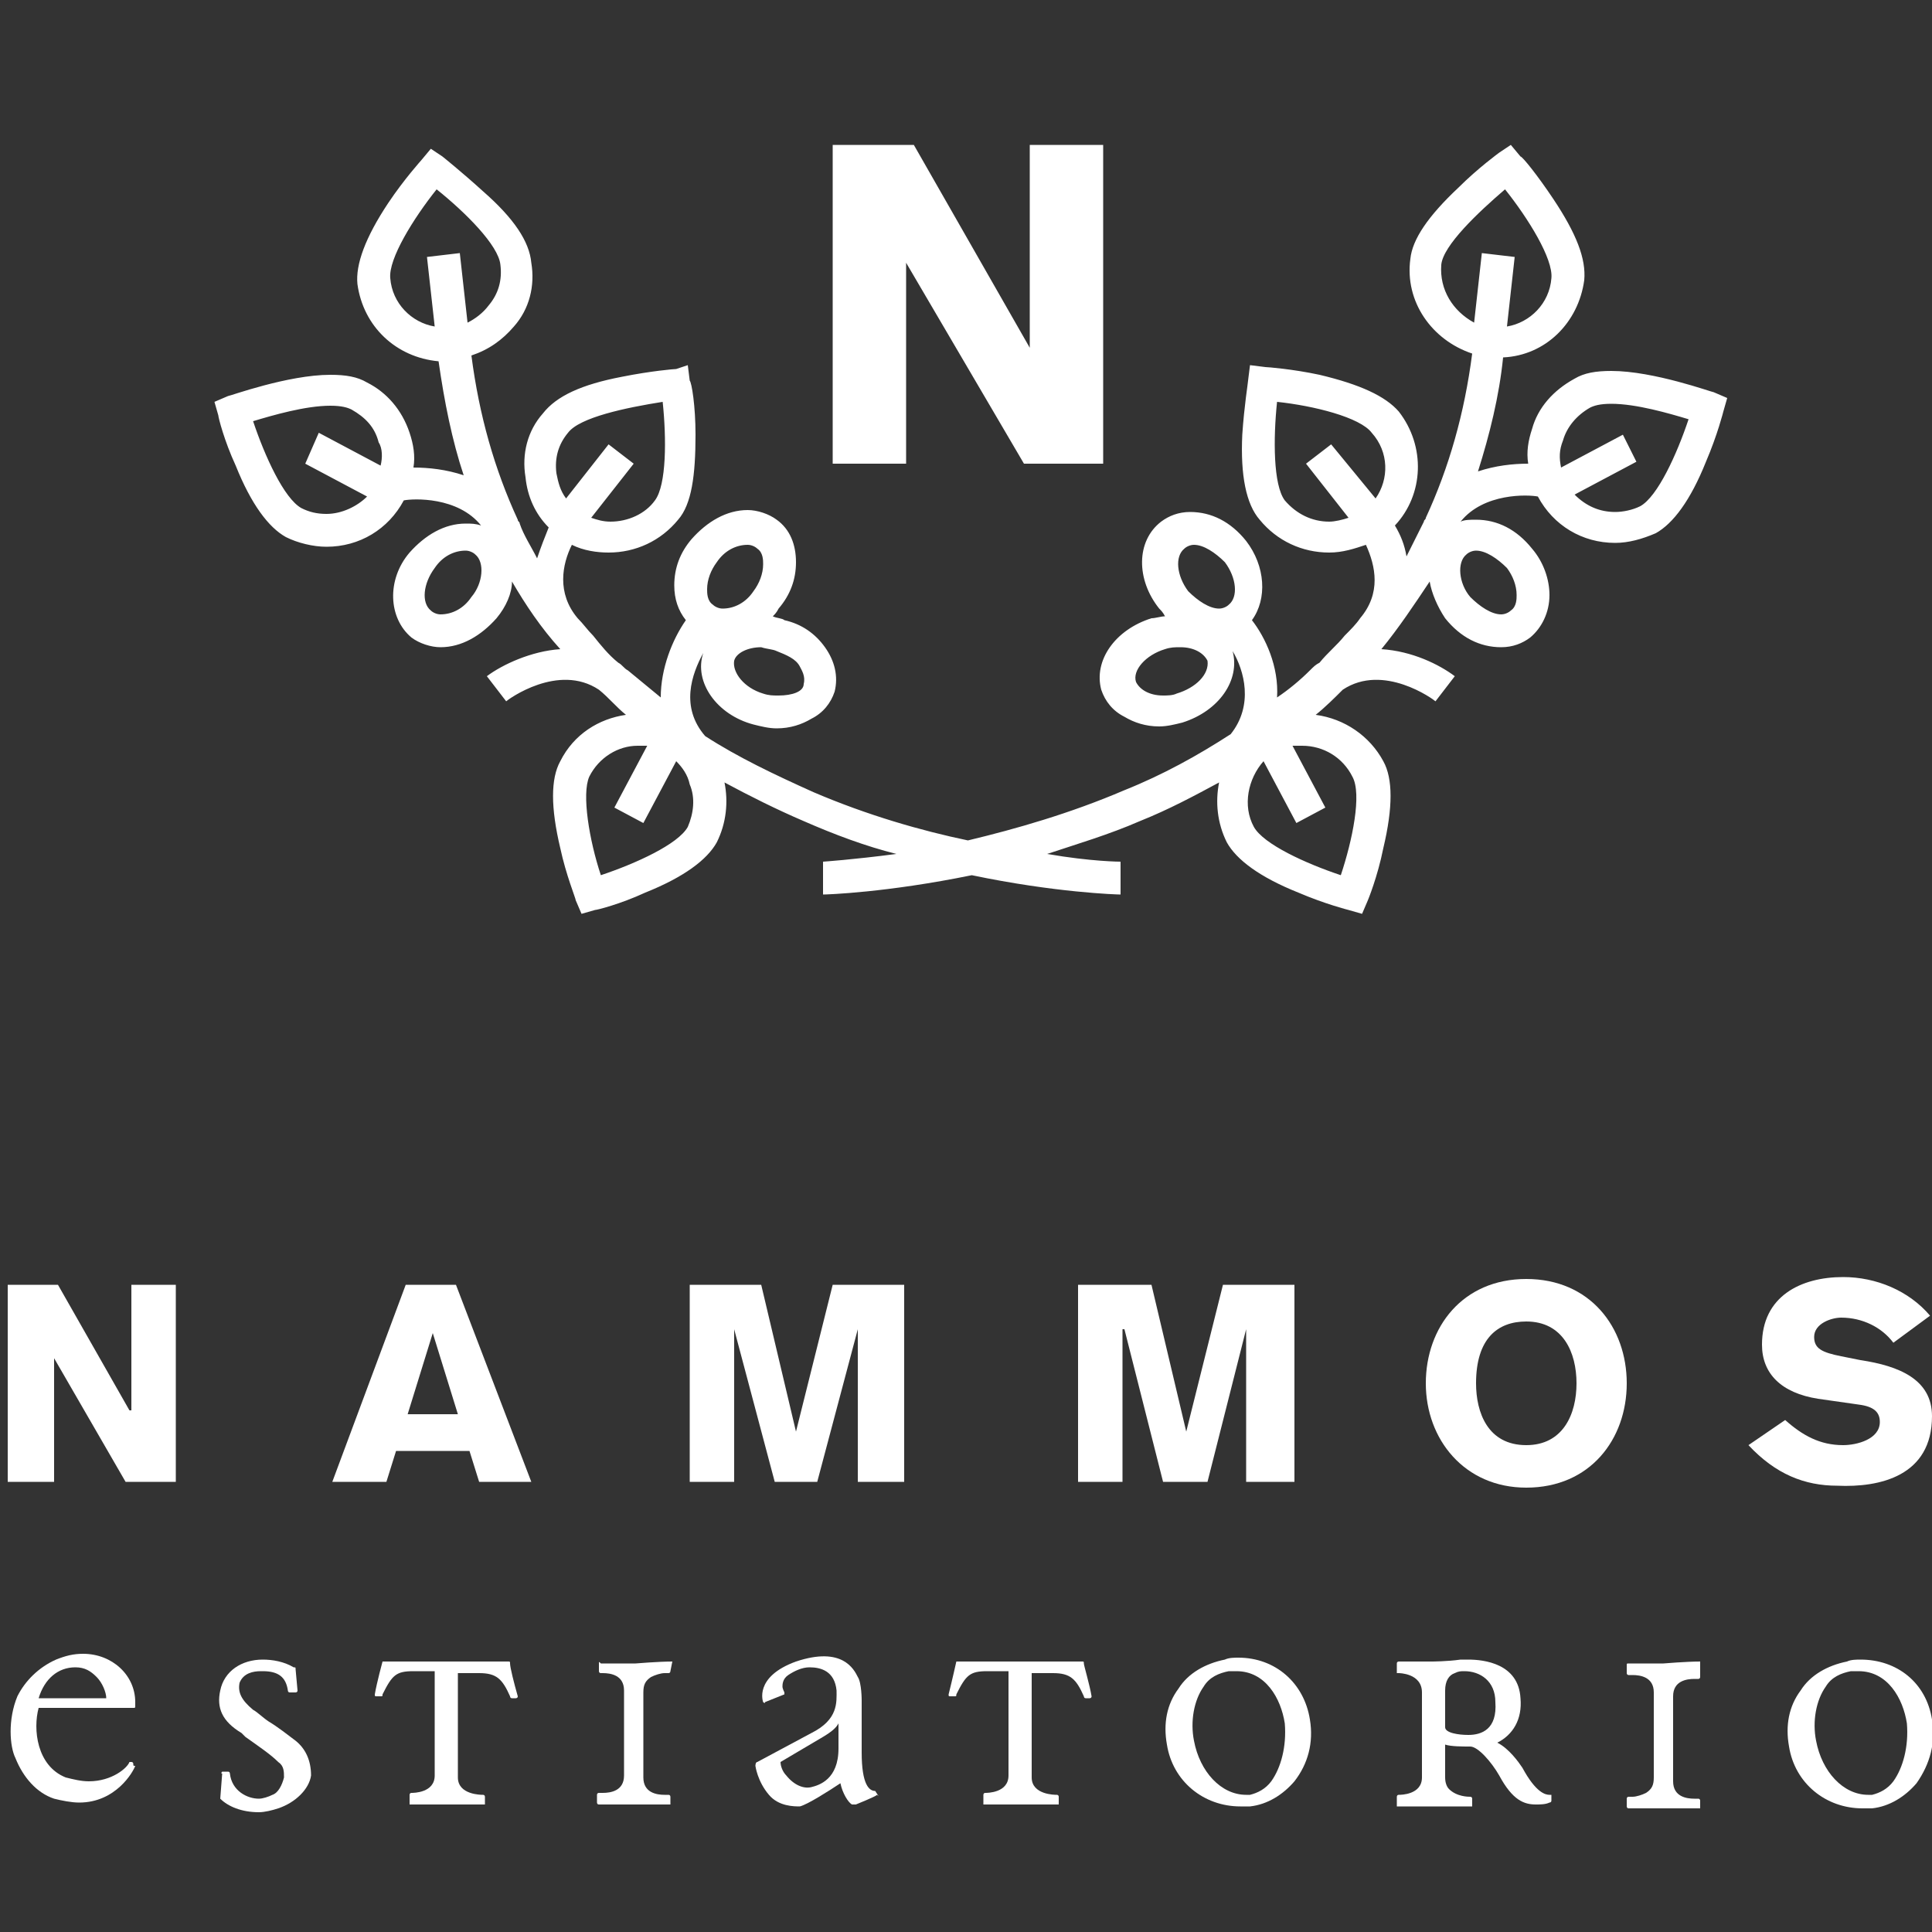 <?xml version="1.0" encoding="utf-8"?>
<!-- Generator: Adobe Illustrator 19.0.0, SVG Export Plug-In . SVG Version: 6.00 Build 0)  -->
<!DOCTYPE svg PUBLIC "-//W3C//DTD SVG 1.1//EN" "http://www.w3.org/Graphics/SVG/1.1/DTD/svg11.dtd">
<svg version="1.1" id="Layer_1" xmlns="http://www.w3.org/2000/svg" xmlns:xlink="http://www.w3.org/1999/xlink" x="0px" y="0px"
	 viewBox="0 0 100 100" enable-background="new 0 0 100 100" xml:space="preserve">
<rect x="0" y="0" width="100" height="100" fill="#333333" stroke="none"/>
<g id="XMLID_220_">
	<polygon id="XMLID_269_" fill="#FFFFFF" points="6.8,73 6.7,73 3,66.5 0.4,66.5 0.4,76.7 2.8,76.7 2.8,70.3 2.8,70.3 6.5,76.7 
		9.1,76.7 9.1,66.5 6.8,66.5 6.8,73 	"/>
	<path id="XMLID_266_" fill="#FFFFFF" d="M21.1,73.2l1.3-4.2h0l1.3,4.2H21.1L21.1,73.2z M21,66.5l-3.8,10.2H20l0.5-1.6h3.8l0.5,1.6
		h2.7l-3.9-10.2H21L21,66.5z"/>
	<polygon id="XMLID_265_" fill="#FFFFFF" points="41.2,74.1 41.2,74.1 39.4,66.5 35.7,66.5 35.7,76.7 38,76.7 38,68.8 38,68.8 
		40.1,76.7 42.3,76.7 44.4,68.8 44.4,68.8 44.4,76.7 46.8,76.7 46.8,66.5 43.1,66.5 41.2,74.1 	"/>
	<polygon id="XMLID_264_" fill="#FFFFFF" points="64.5,68.8 64.5,68.8 64.5,76.7 67,76.7 67,66.5 63.3,66.5 61.4,74.1 61.4,74.1 
		59.6,66.5 55.8,66.5 55.8,76.7 58.1,76.7 58.1,68.8 58.2,68.8 60.2,76.7 62.5,76.7 64.5,68.8 	"/>
	<path id="XMLID_261_" fill="#FFFFFF" d="M79,74.8c-2,0-2.6-1.7-2.6-3.2c0-2.3,1.1-3.2,2.6-3.2c1.9,0,2.6,1.6,2.6,3.2
		C81.6,73.2,80.9,74.8,79,74.8L79,74.8z M79,66.2c-3.3,0-5.2,2.5-5.2,5.4S75.8,77,79,77c3.3,0,5.2-2.5,5.2-5.4S82.3,66.2,79,66.2
		L79,66.2z"/>
	<path id="XMLID_260_" fill="#FFFFFF" d="M100,73.3c0-1.9-1.7-2.6-3.7-2.9l-1-0.2c-1-0.2-1.4-0.4-1.4-1c0-0.7,0.9-1,1.4-1
		c1.1,0,2.1,0.5,2.7,1.3l1.9-1.4c-1.1-1.3-2.8-2-4.5-2c-2.2,0-4.2,1-4.2,3.5c0,1.5,1,2.5,2.9,2.8l2.1,0.3c0.8,0.1,1.1,0.4,1.1,0.9
		c0,0.9-1.2,1.2-1.9,1.2c-1.2,0-2.1-0.5-3-1.3l-1.9,1.3c1.4,1.5,2.9,2.1,4.6,2.1C97.3,77,100,76.4,100,73.3L100,73.3z"/>
	<path id="XMLID_259_" fill="#FFFFFF" d="M15.3,90.1c-0.4-0.3-0.9-0.7-1.4-1c-0.3-0.2-0.6-0.5-0.8-0.6c-0.6-0.5-0.8-0.9-0.7-1.4
		c0.2-0.5,0.7-0.6,1.1-0.6c0,0,0,0,0.1,0c0.8,0,1.2,0.3,1.3,1c0,0,0,0.1,0.1,0.1l0.3,0c0,0,0.1,0,0.1-0.1l-0.1-1.1
		c0-0.1,0-0.1-0.1-0.1c-0.5-0.3-1.1-0.4-1.6-0.4c-1.1,0-2,0.6-2.2,1.6c-0.2,0.9,0.1,1.6,1.1,2.2l0.2,0.2c0.7,0.5,1.3,0.9,1.7,1.3
		c0.3,0.2,0.3,0.5,0.3,0.8c-0.1,0.4-0.3,0.8-0.6,0.9c-0.2,0.1-0.5,0.2-0.7,0.2c-0.6,0-1.4-0.4-1.5-1.3c0,0,0-0.1-0.1-0.1
		c0,0-0.1,0-0.3,0h0l0,0c0,0-0.1,0.1,0,0.1l-0.1,1.3l0,0l0,0c0.4,0.4,1.1,0.7,2,0.7c0.3,0,0.7-0.1,1-0.2c0.9-0.3,1.6-1,1.7-1.7
		C16.1,91.1,15.8,90.5,15.3,90.1L15.3,90.1z"/>
	<path id="XMLID_258_" fill="#FFFFFF" d="M26.3,86c-0.5,0-2.7,0-3.2,0c-0.4,0-2.7,0-3.2,0c0,0-0.1,0-0.1,0l0,0c0,0-0.3,1.1-0.4,1.7
		c0,0.1,0,0.1,0.1,0.1h0.2c0.1,0,0.1,0,0.1-0.1c0.5-1,0.7-1.2,1.6-1.2l1.1,0v5.4c0,0.9-1.1,0.9-1.2,0.9c-0.1,0-0.1,0.1-0.1,0.1
		c0,0.3,0,0.3,0,0.4c0,0,0,0,0,0.1c0,0,0.1,0,0.1,0c0.7,0,1.8,0,1.8,0c0,0,1.2,0,1.9,0c0,0,0,0,0,0c0,0,0.1,0,0.1,0l0,0v-0.4
		c0,0,0-0.1-0.1-0.1c-0.1,0-1.3,0-1.3-0.9v-5.4l1.1,0c0.9,0,1.2,0.3,1.6,1.2c0,0,0,0.1,0.1,0.1h0.2c0,0,0.1,0,0.1-0.1
		c-0.2-0.7-0.4-1.5-0.4-1.7C26.4,86,26.4,86,26.3,86L26.3,86z"/>
	<path id="XMLID_257_" fill="#FFFFFF" d="M34.8,86C34.8,86,34.7,86,34.8,86c-0.7,0-1.9,0.1-1.9,0.1c0,0-1.2,0-1.8,0c0,0,0,0,0,0
		C31,86,31,86,31,86.1v0.4c0,0,0,0.1,0.1,0.1c0,0,0,0,0,0c0,0,0.1,0,0.1,0c0.4,0,1.1,0.1,1.1,0.9v4.4c0,0.8-0.7,0.9-1.1,0.9
		c-0.1,0-0.1,0-0.2,0c0,0,0,0,0,0c-0.1,0-0.1,0.1-0.1,0.1c0,0.3,0,0.3,0,0.4c0,0,0,0.1,0.1,0.1c0,0,0,0,0,0c0.7,0,1.8,0,1.8,0
		c0,0,1.2,0,1.8,0c0,0,0,0,0,0c0,0,0.1,0,0.1,0l0,0v-0.4c0,0,0-0.1-0.1-0.1c0,0,0,0,0,0c0,0-0.1,0-0.2,0c-0.4,0-1.1-0.1-1.1-0.9
		v-4.4c0-0.4,0.1-0.6,0.4-0.8c0.2-0.1,0.5-0.2,0.7-0.2c0.1,0,0.1,0,0.2,0c0,0,0,0,0,0c0.1,0,0.1-0.1,0.1-0.1L34.8,86L34.8,86
		C34.9,86,34.8,86,34.8,86L34.8,86z"/>
	<path id="XMLID_254_" fill="#FFFFFF" d="M43.4,90.5c0,1.6-1,1.9-1.4,2c-0.4,0.1-0.9-0.1-1.3-0.6c-0.2-0.2-0.3-0.5-0.3-0.7l2.2-1.3
		c0.5-0.3,0.7-0.5,0.8-0.7V90.5L43.4,90.5z M45.3,92.7c-0.3,0-0.7-0.3-0.7-2V88c0,0,0-0.9-0.2-1.2c-0.2-0.4-0.8-1.6-3.2-0.8
		c-2.2,0.8-1.7,2.1-1.7,2.1c0,0,0.1,0.1,0.1,0l1-0.4c0,0,0,0,0-0.1c0,0-0.1-0.2-0.1-0.3c0-0.1,0-0.4,0.3-0.6
		c0.3-0.2,0.7-0.4,1.1-0.4c0.6,0,1.3,0.2,1.4,1.2c0,0.6,0.1,1.5-1.3,2.2l-2.8,1.5c-0.1,0-0.1,0.2-0.1,0.2s0.1,0.8,0.7,1.5
		c0.5,0.6,1.3,0.6,1.6,0.6c0.4-0.1,1.5-0.8,2.1-1.2c0.1,0.5,0.4,1,0.6,1.1c0.1,0,0.2,0,0.2,0c0,0,1-0.4,1.1-0.5
		C45.5,93,45.5,93,45.3,92.7C45.4,92.7,45.3,92.7,45.3,92.7L45.3,92.7z"/>
	<path id="XMLID_253_" fill="#FFFFFF" d="M56,86c-0.5,0-2.7,0-3.2,0c-0.4,0-2.7,0-3.2,0c0,0-0.1,0-0.1,0l0,0c0,0-0.2,0.9-0.4,1.7
		c0,0.1,0,0.1,0.1,0.1h0.2c0.1,0,0.1,0,0.1-0.1c0.5-1,0.7-1.2,1.6-1.2l1.1,0v5.4c0,0.9-1.1,0.9-1.2,0.9c-0.1,0-0.1,0.1-0.1,0.1
		c0,0.3,0,0.3,0,0.4c0,0,0,0,0,0.1c0,0,0.1,0,0.1,0c0.7,0,1.8,0,1.8,0c0,0,1.2,0,1.9,0c0,0,0,0,0,0c0,0,0.1,0,0.1,0l0,0v-0.4
		c0,0,0-0.1-0.1-0.1c-0.1,0-1.3,0-1.3-0.9v-5.4l1.1,0c0.9,0,1.2,0.3,1.6,1.2c0,0,0,0.1,0.1,0.1h0.2c0,0,0.1,0,0.1-0.1
		c-0.1-0.6-0.4-1.6-0.4-1.7C56.1,86,56.1,86,56,86L56,86z"/>
	<path id="XMLID_250_" fill="#FFFFFF" d="M65.8,92.2c-0.3,0.4-0.7,0.6-1.1,0.7c-0.1,0-0.2,0-0.2,0c-1.3,0-2.4-1.2-2.7-2.8
		c-0.2-1,0-2.1,0.5-2.8c0.3-0.5,0.8-0.7,1.3-0.8c0.1,0,0.3,0,0.4,0c1.5,0,2.3,1.4,2.5,2.7C66.6,90.4,66.3,91.5,65.8,92.2L65.8,92.2z
		 M64.1,85.8c-0.2,0-0.5,0-0.7,0.1c-1,0.2-1.9,0.7-2.4,1.5c-0.6,0.8-0.8,1.8-0.6,2.9c0.3,1.9,1.9,3.2,3.8,3.2c0.2,0,0.4,0,0.5,0
		c0.9-0.1,1.7-0.6,2.3-1.3c0.7-0.9,1-2,0.8-3.2C67.5,87.1,66,85.8,64.1,85.8L64.1,85.8z"/>
	<path id="XMLID_247_" fill="#FFFFFF" d="M76,89.8c-0.5,0-1.2-0.1-1.2-0.4v-1.9c0-0.5,0.2-0.8,0.5-0.9c0.2-0.1,0.3-0.1,0.5-0.1
		c0.8,0,1.6,0.5,1.6,1.6C77.5,89.5,76.7,89.8,76,89.8L76,89.8z M80.3,92.9L80.3,92.9c0,0-0.1,0-0.1,0c-0.2,0-0.7-0.1-1.4-1.4
		c-0.2-0.3-0.7-1-1.3-1.3c0.8-0.4,1.3-1.2,1.2-2.3c-0.1-1.8-1.9-2-2.7-2c-0.1,0-0.3,0-0.4,0c-0.7,0.1-1.5,0.1-1.5,0.1
		c0,0-0.2,0-0.4,0c-0.4,0-0.9,0-1.3,0l0,0c0,0-0.1,0-0.1,0.1c0,0,0,0.1,0,0.4c0,0,0,0,0,0.1c0,0,0,0,0.1,0c0,0,1.2,0,1.2,1v4.4
		c0,0.9-1.1,0.9-1.2,0.9c-0.1,0-0.1,0.1-0.1,0.1c0,0.3,0,0.3,0,0.4c0,0,0,0,0,0.1c0,0,0.1,0,0.1,0c0.7,0,1.7,0,1.7,0c0,0,1.4,0,2,0
		c0,0,0,0,0,0c0,0,0.1,0,0.1,0l0,0v-0.4c0,0,0-0.1-0.1-0.1c-0.1,0-0.7,0-1.1-0.4c-0.1-0.1-0.2-0.3-0.2-0.6l0-1.7
		c0.3,0.1,0.9,0.1,1.3,0.1c0.4,0,1.1,0.8,1.5,1.5c0.7,1.3,1.3,1.5,1.9,1.5c0.2,0,0.5,0,0.7-0.1c0,0,0.1,0,0.1-0.1L80.3,92.9
		C80.4,92.9,80.4,92.9,80.3,92.9L80.3,92.9z"/>
	<g id="XMLID_238_">
		<path id="XMLID_246_" fill="#FFFFFF" d="M88,86C88,86,88,86,88,86c-0.7,0-1.9,0.1-1.9,0.1c0,0-1.2,0-1.8,0c0,0,0,0,0,0
			c-0.1,0-0.1,0-0.1,0.1v0.4c0,0,0,0.1,0.1,0.1c0,0,0,0,0,0c0,0,0.1,0,0.2,0c0.4,0,1.1,0.1,1.1,0.9v4.4c0,0.4-0.1,0.6-0.4,0.8
			c-0.2,0.1-0.5,0.2-0.7,0.2c-0.1,0-0.1,0-0.2,0c0,0,0,0,0,0c-0.1,0-0.1,0.1-0.1,0.1c0,0.3,0,0.3,0,0.4c0,0,0,0.1,0.1,0.1
			c0,0,0,0,0,0c0.7,0,1.8,0,1.8,0c0,0,1.2,0,1.8,0c0,0,0,0,0,0c0,0,0.1,0,0.1,0l0,0v-0.4c0,0,0-0.1-0.1-0.1c0,0,0,0,0,0
			c0,0-0.1,0-0.2,0c-0.4,0-1.1-0.1-1.1-0.9v-4.4c0-0.8,0.7-0.9,1.1-0.9c0.1,0,0.1,0,0.2,0c0,0,0,0,0,0c0.1,0,0.1-0.1,0.1-0.1L88,86
			L88,86C88.1,86,88,86,88,86L88,86z"/>
		<path id="XMLID_243_" fill="#FFFFFF" d="M98,92.2c-0.3,0.4-0.7,0.6-1.1,0.7c-0.1,0-0.2,0-0.2,0c-1.3,0-2.4-1.2-2.7-2.8
			c-0.2-1,0-2.1,0.5-2.8c0.3-0.5,0.8-0.7,1.3-0.8c0.1,0,0.3,0,0.4,0c1.5,0,2.3,1.4,2.5,2.7C98.8,90.4,98.5,91.5,98,92.2L98,92.2z
			 M100,89c-0.3-1.9-1.8-3.1-3.7-3.1c-0.2,0-0.5,0-0.7,0.1c-1,0.2-1.9,0.7-2.4,1.5c-0.6,0.8-0.8,1.8-0.6,2.9
			c0.3,1.9,1.9,3.2,3.8,3.2c0.2,0,0.4,0,0.5,0c0.9-0.1,1.7-0.6,2.3-1.3C99.9,91.3,100.2,90.2,100,89L100,89z"/>
		<path id="XMLID_240_" fill="#FFFFFF" d="M3.9,86.3c0.5,0,0.8,0.2,1.1,0.5c0.3,0.3,0.5,0.8,0.5,1.1H2C2.3,86.9,3,86.3,3.9,86.3
			L3.9,86.3z M6.9,91.3c0,0,0-0.1-0.1-0.1c-0.1,0-0.1,0-0.1,0c-0.1,0.3-0.9,1-2.1,1c-0.4,0-0.8-0.1-1.2-0.2
			c-1.5-0.6-1.7-2.5-1.4-3.6h4.9c0.1,0,0.1,0,0.1-0.1c0,0,0-0.1,0-0.2c0-1.4-1.2-2.5-2.7-2.5c-0.5,0-0.9,0.1-1.4,0.3
			c-0.9,0.4-1.6,1.1-2,1.9c-0.5,1.2-0.4,2.6-0.1,3.2c0.4,1,1.1,1.8,2,2.1c0.4,0.1,0.9,0.2,1.3,0.2c1.9,0,2.8-1.6,2.9-1.9
			c0,0,0,0,0,0C6.9,91.4,6.9,91.4,6.9,91.3L6.9,91.3L6.9,91.3L6.9,91.3z"/>
	</g>
	<polygon id="XMLID_237_" fill="#FFFFFF" points="46.9,13.6 46.9,13.6 53,24 57.1,24 57.1,7.5 53.3,7.5 53.3,18 53.3,18 47.3,7.5 
		43.1,7.5 43.1,24 46.9,24 46.9,13.6 	"/>
	<path id="XMLID_221_" fill="#FFFFFF" d="M84.9,26.2c-0.4,0.2-0.9,0.3-1.3,0.3c-0.8,0-1.5-0.3-2.1-0.9l3.2-1.7L84,22.5l-3.2,1.7
		c-0.1-0.5-0.1-0.9,0.1-1.4c0.2-0.7,0.7-1.3,1.4-1.7c0.2-0.1,0.5-0.2,1.1-0.2c1.3,0,3,0.5,4,0.8C86.8,23.5,85.8,25.7,84.9,26.2
		L84.9,26.2z M74.6,13.7c0.1-1,1.9-2.7,3.3-3.9c1.2,1.5,2.5,3.6,2.4,4.6c-0.1,1.3-1.1,2.3-2.3,2.5l0.4-3.6l-1.7-0.2l-0.4,3.6
		C75.2,16.1,74.5,15,74.6,13.7L74.6,13.7z M75.9,28.7c0.1-0.1,0.3-0.2,0.5-0.2c0.5,0,1.1,0.4,1.6,0.9c0.3,0.4,0.5,0.9,0.5,1.4
		c0,0.2,0,0.6-0.3,0.8c-0.1,0.1-0.3,0.2-0.5,0.2c-0.5,0-1.1-0.4-1.6-0.9C75.5,30.2,75.4,29.1,75.9,28.7L75.9,28.7z M71.2,25.8
		L68.9,23l-1.3,1l2.2,2.8c-0.3,0.1-0.7,0.2-1,0.2c-0.9,0-1.7-0.4-2.3-1.1c-0.6-0.8-0.6-3.2-0.4-5.1c1.9,0.2,4.3,0.8,4.9,1.6
		C71.9,23.4,71.9,24.8,71.2,25.8L71.2,25.8z M70,40.2c0.5,0.9,0,3.3-0.6,5.1c-1.8-0.6-4-1.6-4.5-2.5c-0.6-1.1-0.3-2.5,0.5-3.4
		l1.7,3.2l1.5-0.8l-1.7-3.2c0.2,0,0.3,0,0.5,0C68.5,38.6,69.5,39.2,70,40.2L70,40.2z M35.6,42.8c-0.5,0.9-2.7,1.9-4.5,2.5
		c-0.6-1.8-1-4.2-0.6-5.1c0.5-1,1.5-1.6,2.5-1.6c0.2,0,0.3,0,0.5,0l-1.7,3.2l1.5,0.8l1.7-3.2c0.3,0.3,0.6,0.7,0.7,1.2
		C36,41.3,35.9,42.1,35.6,42.8L35.6,42.8z M28.8,24.5c-0.1-0.8,0.1-1.5,0.6-2.1c0.6-0.8,3-1.3,4.9-1.6c0.2,1.9,0.2,4.3-0.4,5.1
		c-0.5,0.7-1.4,1.1-2.3,1.1c-0.4,0-0.7-0.1-1-0.2l2.2-2.8l-1.3-1l-2.2,2.8C29,25.4,28.9,25,28.8,24.5L28.8,24.5z M24.4,30.9
		c-0.4,0.6-1,0.9-1.6,0.9c-0.2,0-0.4-0.1-0.5-0.2c-0.5-0.4-0.4-1.4,0.2-2.2c0.4-0.6,1-0.9,1.6-0.9c0.2,0,0.4,0.1,0.5,0.2
		C25.1,29.1,25,30.2,24.4,30.9L24.4,30.9z M23.8,13.1l-1.7,0.2l0.4,3.6c-1.2-0.2-2.2-1.2-2.3-2.5c-0.1-1,1.2-3.1,2.4-4.6
		c1.5,1.2,3.2,2.9,3.3,3.9c0.1,0.8-0.1,1.5-0.6,2.1c-0.3,0.4-0.7,0.7-1.1,0.9L23.8,13.1L23.8,13.1z M19.7,24.1l-3.2-1.7L15.8,24
		l3.2,1.7c-0.5,0.5-1.3,0.9-2.1,0.9c-0.5,0-0.9-0.1-1.3-0.3c-0.9-0.5-1.9-2.7-2.5-4.5c1-0.3,2.7-0.8,4-0.8c0.6,0,0.9,0.1,1.1,0.2
		c0.7,0.4,1.2,0.9,1.4,1.7C19.8,23.2,19.8,23.7,19.7,24.1L19.7,24.1z M37.1,29.1c0.4-0.6,1-0.9,1.6-0.9c0.2,0,0.4,0.1,0.5,0.2
		c0.3,0.2,0.3,0.6,0.3,0.8c0,0.5-0.2,1-0.5,1.4c-0.4,0.6-1,0.9-1.6,0.9c-0.2,0-0.4-0.1-0.5-0.2c-0.3-0.2-0.3-0.6-0.3-0.8
		C36.6,30,36.8,29.5,37.1,29.1L37.1,29.1z M40.2,33.7c0.5,0.2,1,0.4,1.2,0.8c0.1,0.2,0.3,0.5,0.2,0.9C41.6,35.8,41,36,40.3,36
		c-0.3,0-0.5,0-0.8-0.1c-1-0.3-1.6-1.1-1.5-1.7c0.1-0.4,0.7-0.7,1.4-0.7C39.7,33.6,40,33.6,40.2,33.7L40.2,33.7z M63.6,31.3
		c-0.1,0.1-0.3,0.2-0.5,0.2c-0.5,0-1.1-0.4-1.6-0.9c-0.6-0.8-0.7-1.8-0.2-2.2c0.1-0.1,0.3-0.2,0.5-0.2c0.5,0,1.1,0.4,1.6,0.9
		C64,29.9,64.1,30.9,63.6,31.3L63.6,31.3z M60.9,35.9C60.7,36,60.4,36,60.2,36c-0.7,0-1.2-0.3-1.4-0.7c-0.2-0.6,0.5-1.4,1.5-1.7
		c0.3-0.1,0.5-0.1,0.8-0.1c0.7,0,1.2,0.3,1.4,0.7C62.6,34.9,61.9,35.6,60.9,35.9L60.9,35.9z M83.4,19.2c-0.8,0-1.4,0.1-1.9,0.4
		c-1.1,0.6-1.9,1.5-2.2,2.6c-0.2,0.6-0.3,1.2-0.2,1.8c-0.8,0-1.7,0.1-2.6,0.4c0.6-1.9,1.1-3.9,1.3-5.9c2.2-0.1,3.9-1.8,4.2-4
		c0.1-1.1-0.4-2.4-1.6-4.2c-0.8-1.2-1.6-2.2-1.7-2.2l-0.5-0.6l-0.6,0.4c0,0-1.1,0.8-2.1,1.8c-1.6,1.5-2.4,2.7-2.5,3.7
		c-0.3,2.2,1.1,4.2,3.2,4.9c-0.4,3.1-1.2,5.9-2.4,8.5c0,0.1-0.1,0.1-0.1,0.2c-0.3,0.6-0.6,1.2-0.9,1.8c-0.1-0.6-0.3-1.1-0.6-1.6
		c1.5-1.6,1.6-4.1,0.2-5.9c-0.7-0.8-2-1.4-4.1-1.9c-1.4-0.3-2.7-0.4-2.8-0.4l-0.8-0.1l-0.1,0.8c0,0.1-0.2,1.3-0.3,2.8
		c-0.1,2.1,0.2,3.6,0.9,4.4c0.9,1.1,2.2,1.7,3.6,1.7c0.7,0,1.3-0.2,1.9-0.4c0.5,1.1,0.8,2.5-0.3,3.8l0,0c-0.2,0.3-0.5,0.6-0.8,0.9
		c-0.4,0.5-0.9,0.9-1.3,1.4c-0.2,0.1-0.3,0.2-0.5,0.4l0,0c-0.5,0.5-1.1,1-1.7,1.4c0.1-1.6-0.6-3.1-1.3-4c0.8-1.1,0.7-2.8-0.3-4.1
		c-0.8-1-1.8-1.5-2.9-1.5c-0.6,0-1.1,0.2-1.5,0.5c-1.3,1-1.3,3-0.1,4.5c0.1,0.1,0.2,0.2,0.3,0.4c-0.2,0-0.5,0.1-0.7,0.1
		c-1.9,0.6-3,2.2-2.6,3.7c0.2,0.6,0.6,1.1,1.2,1.4c0.5,0.3,1.1,0.5,1.8,0.5c0.4,0,0.8-0.1,1.2-0.2c1.9-0.6,3-2.2,2.6-3.7
		c0,0,0,0,0,0c0.6,1,1.1,2.8-0.1,4.3l0,0c-1.7,1.1-3.5,2.1-5.5,2.9c-2.8,1.2-5.6,2-8.1,2.6c-2.4-0.5-5.2-1.3-8-2.5
		c-2-0.9-3.9-1.8-5.6-2.9l0,0c-1.3-1.5-0.7-3.2-0.1-4.3c0,0,0,0,0,0c-0.5,1.5,0.7,3.2,2.6,3.7c0.4,0.1,0.8,0.2,1.2,0.2
		c0.7,0,1.3-0.2,1.8-0.5c0.6-0.3,1-0.8,1.2-1.4c0.2-0.8,0-1.6-0.5-2.3c-0.5-0.7-1.2-1.2-2.1-1.4C40.5,32,40.2,32,40,31.9
		c0.1-0.1,0.2-0.2,0.3-0.4c0.6-0.7,0.9-1.5,0.9-2.4c0-0.9-0.3-1.7-1-2.2c-0.4-0.3-1-0.5-1.5-0.5c-1.1,0-2.1,0.6-2.9,1.5
		c-0.6,0.7-0.9,1.5-0.9,2.4c0,0.7,0.2,1.3,0.6,1.8c-0.7,1-1.3,2.5-1.3,4c-0.6-0.5-1.1-0.9-1.7-1.4l0,0c-0.2-0.1-0.3-0.3-0.5-0.4
		c-0.5-0.4-0.9-0.9-1.3-1.4c-0.3-0.3-0.5-0.6-0.8-0.9l0,0c-1.1-1.3-0.8-2.8-0.3-3.8c0.6,0.3,1.3,0.4,1.9,0.4c1.4,0,2.7-0.6,3.6-1.7
		c0.7-0.8,0.9-2.3,0.9-4.4c0-1.5-0.2-2.7-0.3-2.8l-0.1-0.8L35,19.1c-0.1,0-1.3,0.1-2.8,0.4c-2.1,0.4-3.4,1-4.1,1.9
		c-0.8,0.9-1.1,2.1-0.9,3.3c0.1,1,0.5,1.9,1.2,2.6c-0.2,0.5-0.4,1-0.6,1.6c-0.3-0.6-0.7-1.2-0.9-1.8c0-0.1-0.1-0.1-0.1-0.2
		c-1.2-2.6-2-5.4-2.4-8.5c0.9-0.3,1.6-0.8,2.2-1.5c0.8-0.9,1.1-2.1,0.9-3.3c-0.1-1.1-0.9-2.3-2.5-3.7c-1.1-1-2.1-1.8-2.1-1.8
		l-0.6-0.4l-0.5,0.6c0,0-0.9,1-1.7,2.2c-1.2,1.8-1.7,3.2-1.6,4.2c0.3,2.2,2,3.8,4.2,4c0.3,2.1,0.7,4.1,1.3,5.9
		c-0.9-0.3-1.8-0.4-2.6-0.4c0.1-0.6,0-1.2-0.2-1.8c-0.4-1.2-1.2-2.1-2.2-2.6c-0.5-0.3-1.1-0.4-1.9-0.4c-2.2,0-5.2,1.1-5.3,1.1
		l-0.7,0.3l0.2,0.7c0,0.1,0.3,1.3,0.9,2.6c0.8,2,1.7,3.2,2.6,3.7c0.6,0.3,1.4,0.5,2.1,0.5c1.7,0,3.2-0.9,4-2.4
		c0.5-0.1,2.8-0.2,4,1.3c-0.3-0.1-0.5-0.1-0.8-0.1c-1.1,0-2.1,0.6-2.9,1.5C20,30,20.1,32,21.3,33c0.4,0.3,1,0.5,1.5,0.5
		c1.1,0,2.1-0.6,2.9-1.5c0.5-0.6,0.8-1.3,0.8-1.9c0.7,1.2,1.5,2.4,2.5,3.5c-1.5,0.1-3,0.8-3.8,1.4l1,1.3c0.1-0.1,2.7-2,4.8-0.6
		c0.5,0.4,0.9,0.9,1.4,1.3C31,37.2,29.7,38,29,39.4c-0.5,0.9-0.5,2.4,0,4.5c0.3,1.4,0.8,2.6,0.8,2.7l0.3,0.7l0.7-0.2
		c0.1,0,1.3-0.3,2.6-0.9c2-0.8,3.2-1.7,3.7-2.6c0.5-1,0.6-2.1,0.4-3.1c1.3,0.7,2.7,1.4,4.1,2c1.6,0.7,3.2,1.3,4.8,1.7
		c-2.3,0.3-3.8,0.4-3.8,0.4l0,1.7c0.2,0,3.3-0.1,7.7-1c4.3,0.9,7.5,1,7.7,1l0-1.7c0,0-1.5,0-3.8-0.4c1.5-0.5,3.2-1,4.8-1.7
		c1.5-0.6,2.8-1.3,4.1-2c-0.2,1-0.1,2.1,0.4,3.1c0.5,0.9,1.7,1.8,3.7,2.6c1.4,0.6,2.6,0.9,2.6,0.9l0.7,0.2l0.3-0.7
		c0,0,0.5-1.2,0.8-2.7c0.5-2.1,0.5-3.6,0-4.5c-0.7-1.3-2-2.2-3.5-2.4c0.5-0.4,1-0.9,1.4-1.3c2.1-1.4,4.7,0.5,4.8,0.6l1-1.3
		c-0.8-0.6-2.2-1.3-3.8-1.4c0.9-1.1,1.7-2.3,2.5-3.5c0.1,0.6,0.4,1.3,0.8,1.9c0.8,1,1.8,1.5,2.9,1.5c0.6,0,1.1-0.2,1.5-0.5
		c0.6-0.5,1-1.3,1-2.2c0-0.8-0.3-1.7-0.9-2.4c-0.8-1-1.8-1.5-2.9-1.5c-0.3,0-0.6,0-0.8,0.1c1.2-1.5,3.5-1.4,4-1.3
		c0.8,1.5,2.3,2.4,4,2.4h0c0.7,0,1.4-0.2,2.1-0.5c0.9-0.5,1.8-1.7,2.6-3.7c0.6-1.4,0.9-2.6,0.9-2.6l0.2-0.7l-0.7-0.3
		C88.6,20.3,85.6,19.2,83.4,19.2L83.4,19.2z"/>
</g>
</svg>
